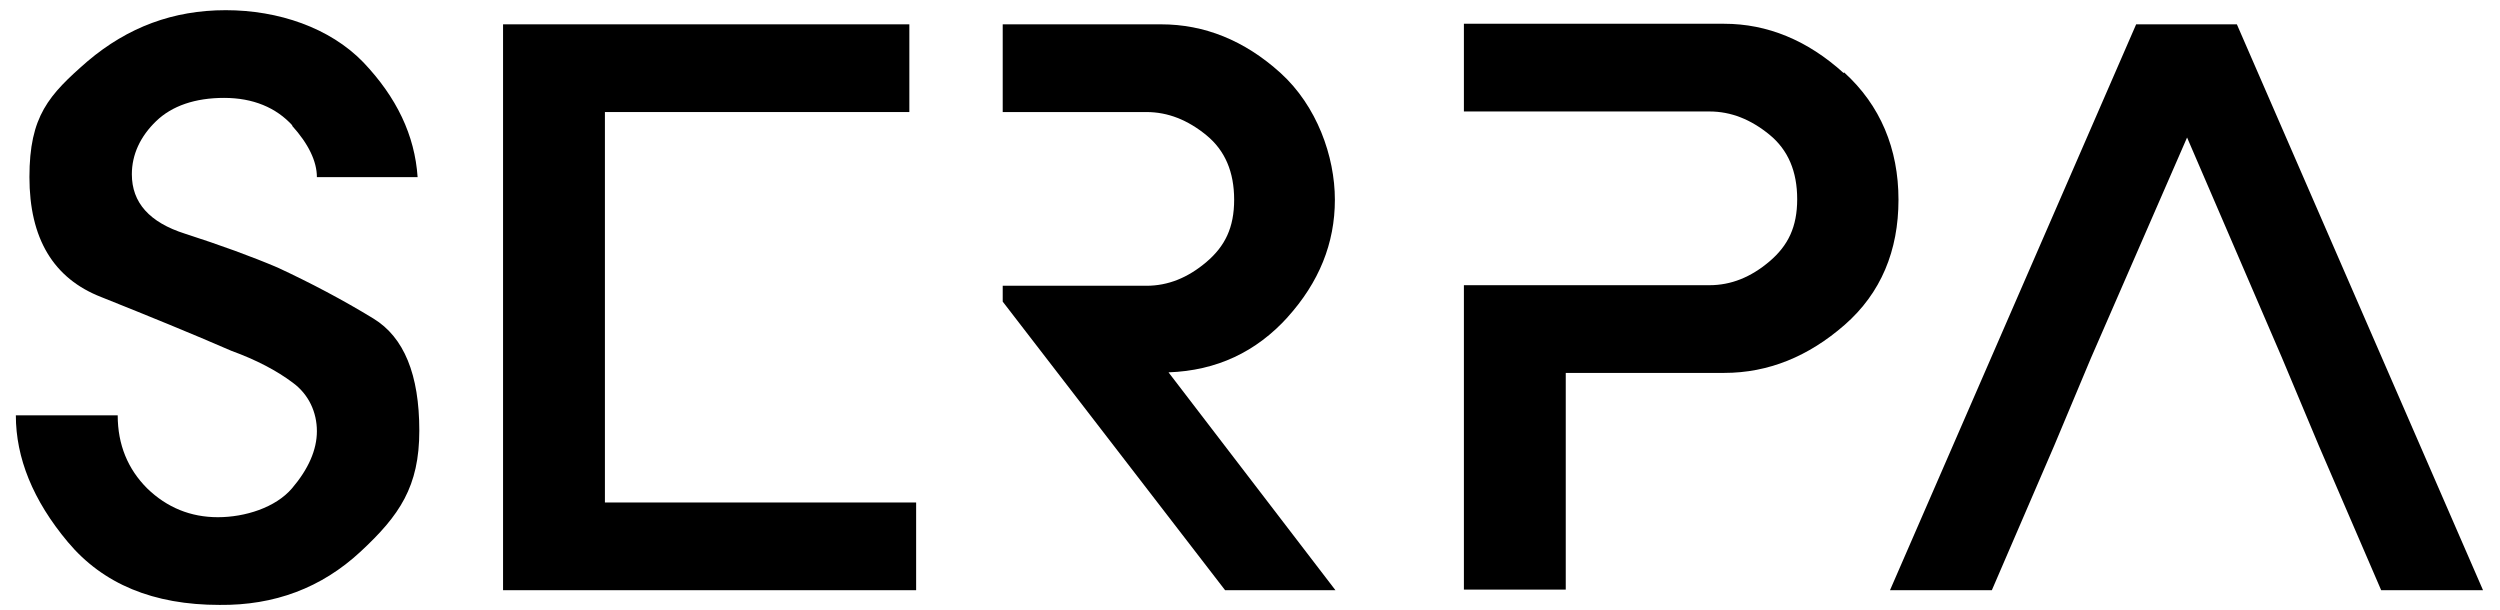 <?xml version="1.0" encoding="UTF-8"?>
<svg id="Layer_1" xmlns="http://www.w3.org/2000/svg" version="1.1" viewBox="0 0 441.8 107.8">
  <!-- Generator: Adobe Illustrator 29.0.1, SVG Export Plug-In . SVG Version: 2.1.0 Build 192)  -->
  <defs>
    <style>
      svg {
        transition: transform 0.5s ease;
      }

      .st0 {
        fill: currentColor;
      }

      .st1 {
        fill: none;
      }
    </style>
  </defs> 
  <path class="st0" d="M51.7,22.2c-2.9-3.2-7-4.9-12.1-4.9s-9.2,1.4-12,4.1-4.3,5.9-4.3,9.4c0,5,3.1,8.5,9.4,10.5,6.2,2,11.7,4,16.4,6,5.8,2.7,11.5,5.7,16.9,9,5.4,3.3,8.1,9.9,8.1,19.8s-3.5,15-10.4,21.4c-6.9,6.4-15.2,9.5-24.9,9.4-11.7,0-20.6-3.7-26.8-11.1-6.2-7.4-9.2-14.9-9.2-22.4h18c0,5.2,1.8,9.5,5.2,12.9,3.5,3.4,7.7,5.1,12.5,5.1s10.2-1.7,13.1-5.1c2.9-3.4,4.4-6.8,4.4-10.1s-1.4-6.5-4.3-8.6c-2.8-2.1-6.4-4-10.8-5.6-6.9-3-14.5-6.1-23-9.5-8.5-3.3-12.7-10.4-12.7-21.2s3.4-14.5,10.3-20.5C22.6,4.8,30.6,1.8,39.9,1.8s18.4,3.1,24.3,9.2c5.9,6.2,9.1,12.9,9.6,20.3h-17.8c0-2.8-1.5-5.9-4.4-9.1Z"/>
  <polygon class="st0" points="106.9 88.8 106.9 59.6 106.9 44 106.9 19.8 160.7 19.8 160.7 4.3 88.9 4.3 88.9 104.3 161.9 104.3 161.9 88.8 106.9 88.8"/>
  <path class="st1" d="M210.8,50.5c3.8,0,7.3-1.4,10.6-4.2,3.2-2.8,4.9-6.5,4.9-11s-1.6-8.6-4.9-11.4-6.8-4.1-10.6-4.1h-25.4v30.8h25.4Z"/>
  <path class="st0" d="M227.5,56.1c5.6-6.2,8.4-13.1,8.4-20.8s-3.2-16.6-9.6-22.4c-6.4-5.8-13.5-8.6-21.1-8.6h-28v15.5h25.4c3.8,0,7.3,1.4,10.6,4.1s4.9,6.5,4.9,11.4-1.6,8.2-4.9,11-6.8,4.2-10.6,4.2h-25.4v2.8l39.3,51h19.5l-29.5-38.5c8.5-.3,15.5-3.6,21.1-9.8Z"/>
  <path class="st1" d="M296.8,50.5c3.8,0,7.3-1.4,10.6-4.2,3.2-2.8,4.9-6.5,4.9-11s-1.6-8.6-4.9-11.4-6.8-4.1-10.6-4.1h-25.4v30.8h25.4Z"/>
  <path class="st0" d="M325.8,12.9c-6.4-5.8-13.5-8.7-21.1-8.7h-46v15.5h43.4c3.8,0,7.3,1.4,10.6,4.1s4.9,6.5,4.9,11.4-1.6,8.2-4.9,11-6.8,4.2-10.6,4.2h-43.4v53.8h18v-38.3h28c7.8,0,14.9-2.9,21.3-8.5s9.5-13.1,9.5-22.1-3.2-16.7-9.6-22.5h0Z"/>
  <polygon class="st1" points="386.5 24.3 369.5 63.3 403.3 63.3 386.5 24.3"/>
  <polygon class="st0" points="395.3 4.3 377.5 4.3 334 104.3 352 104.3 363 78.8 369.5 63.3 386.5 24.3 403.3 63.3 409.8 78.8 420.8 104.3 438.8 104.3 395.3 4.3"/>
</svg>  